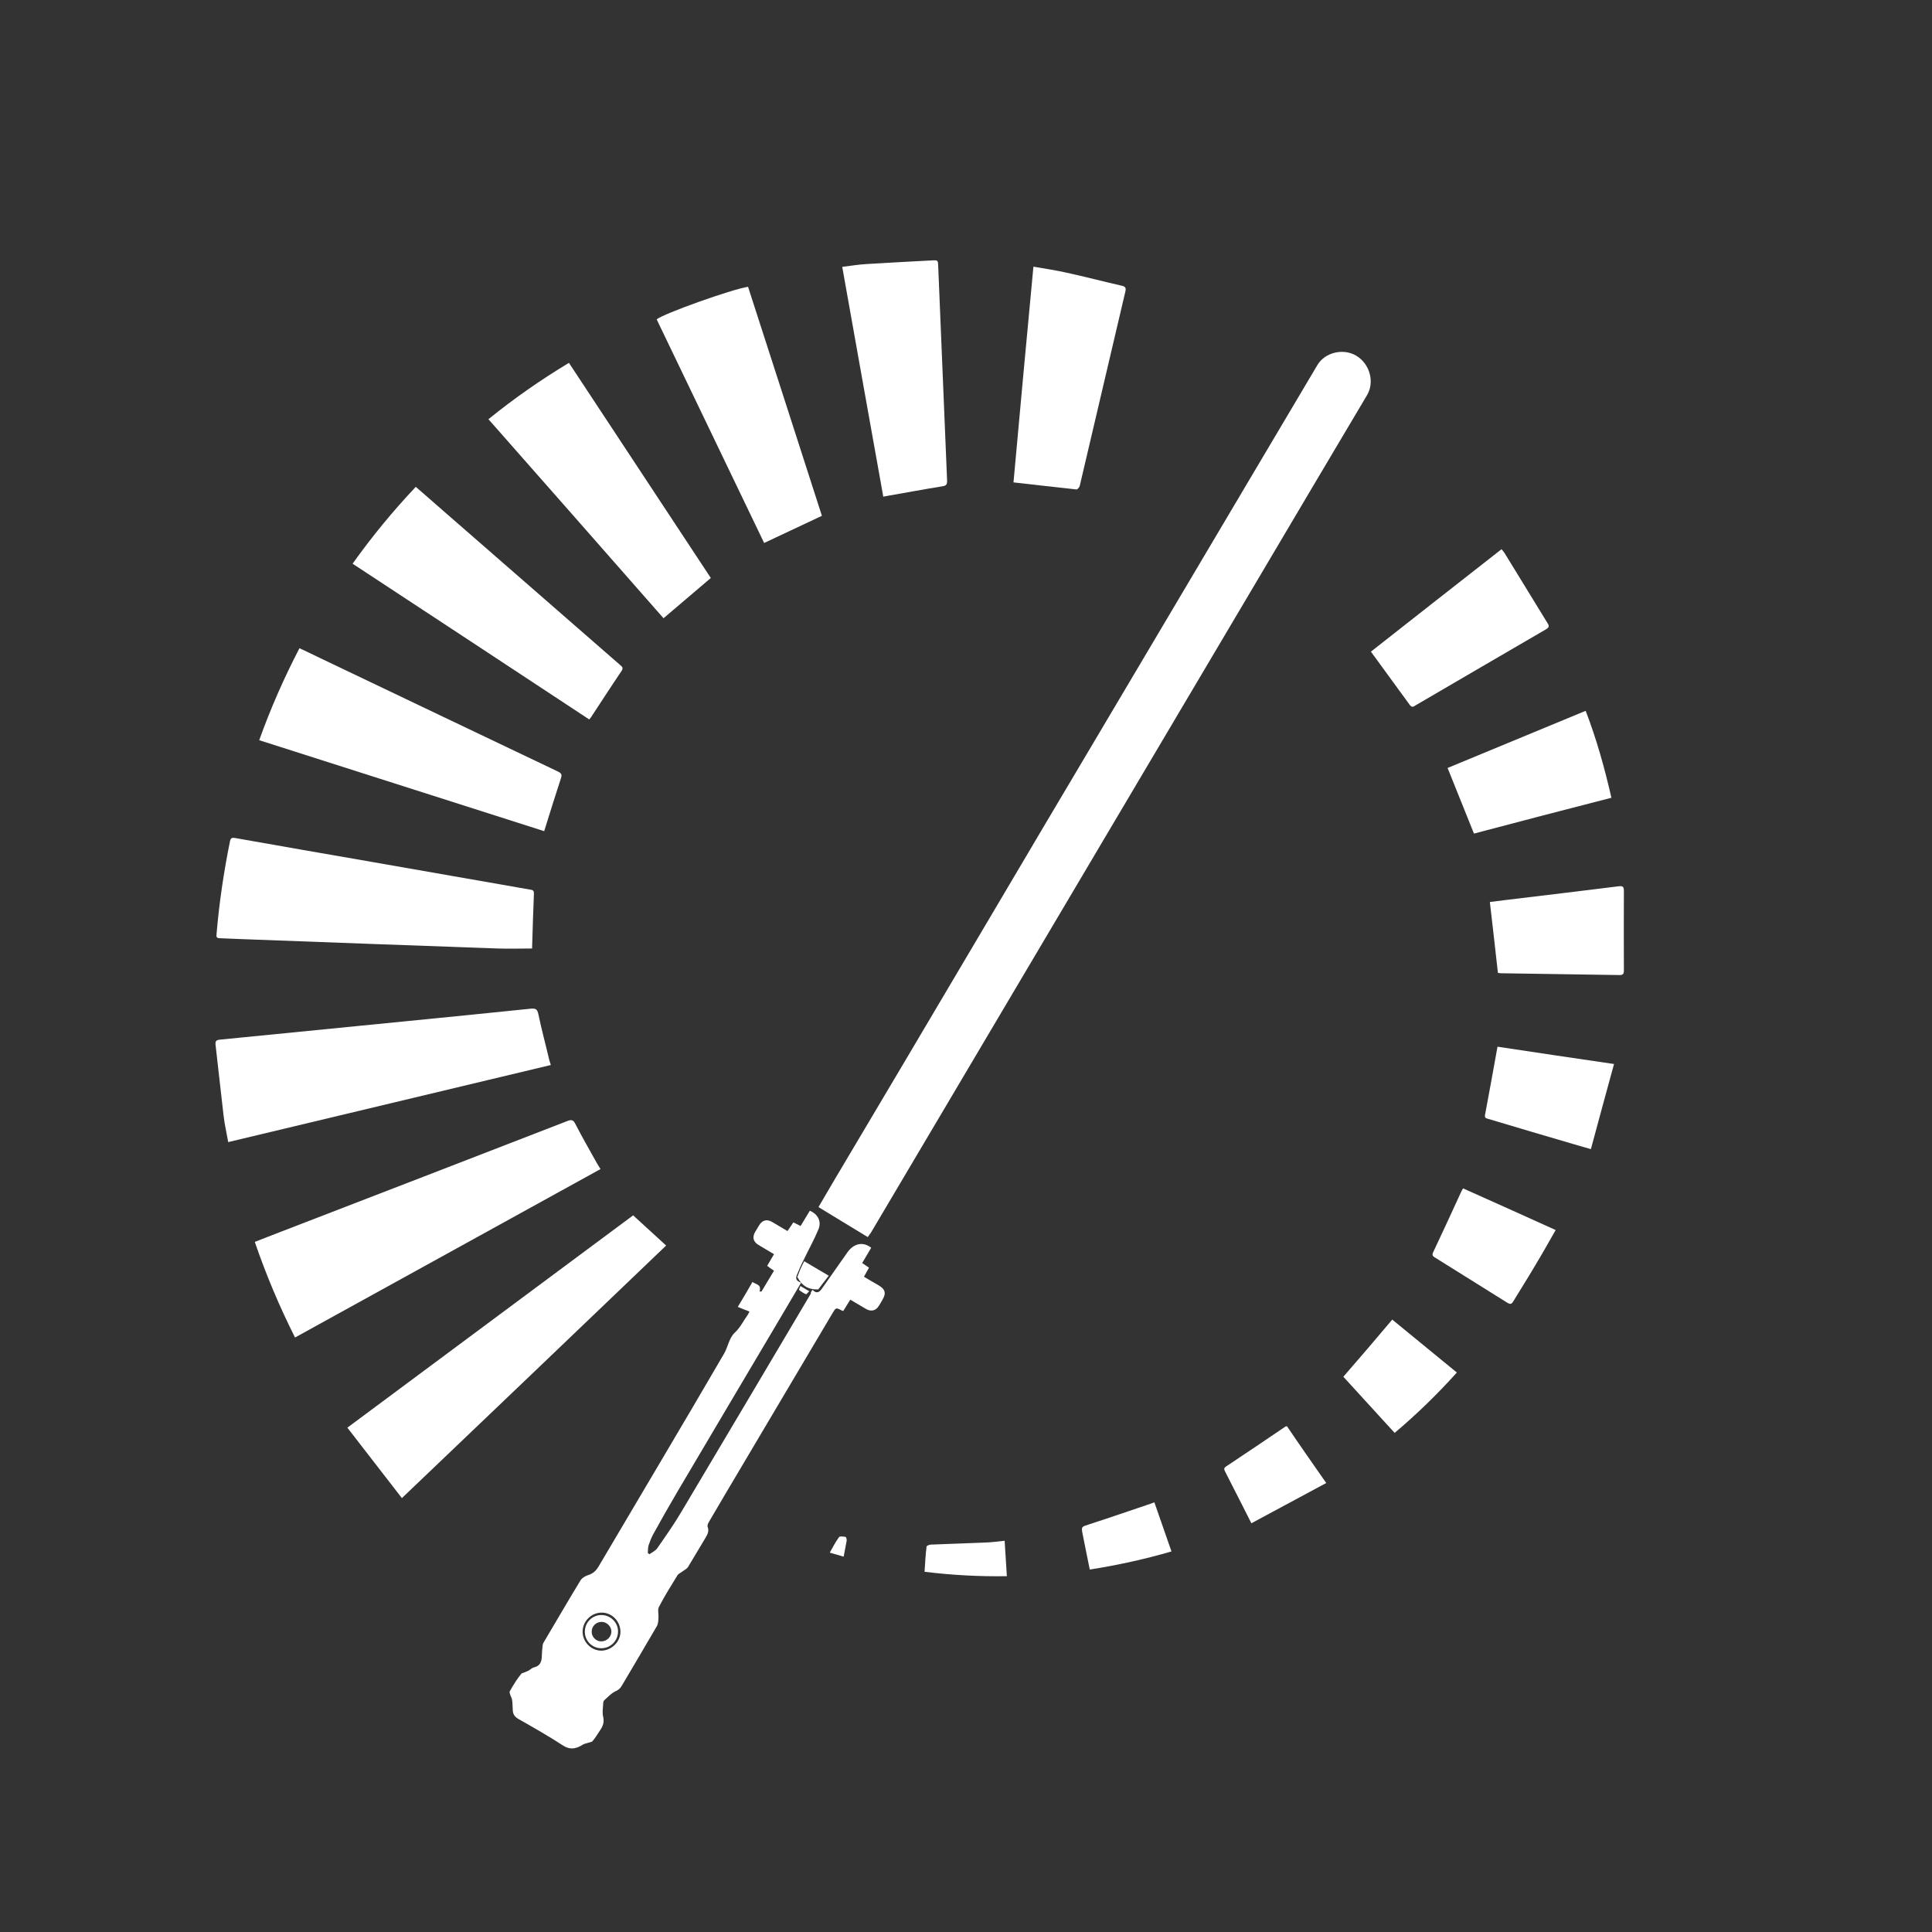 ﻿<?xml version="1.0" encoding="UTF-8" standalone="no"?>
<!DOCTYPE svg PUBLIC "-//W3C//DTD SVG 20010904//EN" "http://www.w3.org/TR/2001/REC-SVG-20010904/DTD/svg10.dtd">
<svg version="1.1" id="Frosty Editor v1.0.6.3" xmlns="http://www.w3.org/2000/svg" d1p1:xlink="http://www.w3.org/1999/xlink" viewBox="0 0 96 96" xmlns:d1p1="xmlns">
  <rect x="0" y="0" width="96" height="96" fill="#333333" stroke="none"/>
  <path stroke="none" fill="none" d="M 0.050,96.050 C 0.050,64.050 0.050,32.050 0.050,0.050 32.050,0.050 64.050,0.050 96.050,0.050 96.050,32.050 96.050,64.050 96.050,96.050 64.050,96.050 32.050,96.050 0.050,96.050 Z M 43.120,61.470 C 43.180,61.380 43.220,61.320 43.260,61.260 45.700,57.140 48.140,53.020 50.580,48.900 52.150,46.240 53.730,43.590 55.300,40.930 57.770,36.760 60.240,32.590 62.710,28.420 64.450,25.490 66.190,22.560 67.920,19.630 68.300,18.980 68.060,18.090 67.390,17.680 66.750,17.290 65.830,17.500 65.450,18.140 64.300,20.070 63.160,22.000 62.010,23.940 60.600,26.310 59.200,28.690 57.790,31.060 56.550,33.160 55.300,35.250 54.060,37.350 52.620,39.790 51.170,42.220 49.730,44.660 48.130,47.360 46.530,50.070 44.930,52.770 43.750,54.770 42.560,56.760 41.380,58.750 41.140,59.150 40.900,59.560 40.660,59.980 41.500,60.490 42.300,60.970 43.120,61.470 Z M 40.370,64.090 C 40.310,64.180 40.280,64.230 40.240,64.280 38.110,67.870 35.990,71.470 33.850,75.050 33.470,75.690 33.040,76.310 32.610,76.930 32.520,77.060 32.350,77.130 32.220,77.230 32.190,77.210 32.170,77.190 32.140,77.170 32.150,77.040 32.140,76.900 32.180,76.780 32.230,76.600 32.300,76.410 32.400,76.250 32.790,75.540 33.190,74.840 33.600,74.140 35.280,71.300 36.970,68.460 38.650,65.610 39.020,64.990 39.380,64.370 39.760,63.730 39.380,63.620 39.530,63.390 39.620,63.180 39.710,62.970 39.810,62.770 39.900,62.570 40.140,62.070 40.410,61.590 40.620,61.080 40.780,60.690 40.590,60.330 40.190,60.160 40.040,60.410 39.890,60.660 39.730,60.920 39.600,60.860 39.490,60.800 39.370,60.740 39.270,60.890 39.180,61.020 39.080,61.170 38.810,61.010 38.550,60.860 38.300,60.710 38.050,60.560 37.820,60.620 37.680,60.870 37.610,60.980 37.550,61.090 37.480,61.200 37.320,61.470 37.370,61.700 37.640,61.860 37.890,62.010 38.150,62.160 38.410,62.320 38.290,62.520 38.190,62.710 38.070,62.900 38.190,62.980 38.290,63.060 38.410,63.140 38.200,63.490 37.990,63.830 37.790,64.170 37.760,64.170 37.720,64.180 37.690,64.180 37.810,63.810 37.520,63.830 37.340,63.700 37.100,64.110 36.860,64.510 36.610,64.940 36.820,65.020 36.990,65.090 37.190,65.170 37.170,65.210 37.150,65.280 37.100,65.340 36.890,65.640 36.740,65.960 36.460,66.220 36.180,66.480 36.120,66.930 35.930,67.260 33.870,70.810 31.760,74.330 29.680,77.860 29.550,78.080 29.390,78.200 29.160,78.270 29.030,78.310 28.870,78.400 28.800,78.520 28.190,79.520 27.600,80.540 27.000,81.550 26.970,81.600 26.930,81.660 26.920,81.720 26.900,81.920 26.880,82.130 26.870,82.330 26.850,82.590 26.780,82.790 26.490,82.850 26.380,82.880 26.290,82.980 26.180,83.030 26.080,83.080 25.970,83.110 25.870,83.150 25.650,83.410 25.460,83.730 25.280,84.040 25.260,84.080 25.280,84.150 25.300,84.200 25.330,84.300 25.390,84.390 25.400,84.490 25.420,84.660 25.420,84.820 25.430,84.990 25.450,85.190 25.540,85.310 25.720,85.420 26.460,85.840 27.210,86.270 27.920,86.730 28.240,86.940 28.510,86.910 28.810,86.750 28.870,86.720 28.930,86.670 29.000,86.650 29.120,86.610 29.250,86.570 29.370,86.540 29.530,86.380 29.640,86.160 29.780,85.960 29.920,85.750 29.990,85.560 29.920,85.300 29.870,85.100 29.910,84.890 29.920,84.680 29.920,84.610 29.930,84.520 29.970,84.490 30.160,84.320 30.340,84.120 30.570,84.020 30.720,83.950 30.790,83.860 30.860,83.740 31.440,82.760 32.020,81.790 32.590,80.800 32.660,80.680 32.660,80.520 32.670,80.380 32.680,80.200 32.620,79.990 32.690,79.850 32.970,79.310 33.300,78.800 33.610,78.280 33.660,78.200 33.760,78.160 33.840,78.100 33.940,78.020 34.080,77.960 34.140,77.860 34.430,77.390 34.700,76.910 34.990,76.440 35.100,76.260 35.210,76.090 35.110,75.860 35.080,75.790 35.140,75.680 35.190,75.600 35.690,74.740 36.200,73.890 36.700,73.040 38.230,70.450 39.770,67.870 41.300,65.280 41.490,64.960 41.480,64.960 41.800,65.130 41.810,65.140 41.830,65.130 41.860,65.130 41.970,64.960 42.080,64.780 42.200,64.580 42.470,64.740 42.720,64.890 42.980,65.040 43.240,65.190 43.470,65.130 43.630,64.870 43.680,64.780 43.730,64.690 43.790,64.600 44.000,64.250 43.950,64.060 43.580,63.850 43.350,63.720 43.120,63.580 42.880,63.440 42.970,63.270 43.050,63.130 43.130,62.990 43.010,62.910 42.910,62.840 42.790,62.760 42.950,62.490 43.100,62.240 43.240,62.000 42.830,61.690 42.380,61.790 42.050,62.240 41.640,62.820 41.230,63.400 40.820,63.990 40.740,64.170 40.610,64.340 40.370,64.090 Z M 14.660,66.460 C 19.740,63.660 24.780,60.880 29.850,58.090 29.780,57.980 29.720,57.890 29.670,57.800 29.310,57.150 28.940,56.510 28.600,55.850 28.490,55.650 28.410,55.620 28.210,55.700 23.470,57.540 18.720,59.370 13.980,61.200 13.550,61.370 13.120,61.540 12.670,61.710 13.220,63.340 13.880,64.910 14.660,66.460 Z M 27.370,52.920 C 27.350,52.820 27.330,52.760 27.320,52.700 27.130,51.930 26.930,51.170 26.770,50.390 26.720,50.140 26.630,50.090 26.400,50.120 24.380,50.330 22.360,50.530 20.340,50.730 17.210,51.040 14.070,51.350 10.940,51.660 10.770,51.680 10.700,51.720 10.730,51.910 10.870,53.090 10.990,54.260 11.130,55.440 11.180,55.870 11.280,56.300 11.360,56.750 16.690,55.470 22.020,54.200 27.370,52.920 Z M 26.440,47.130 C 26.440,47.130 26.450,47.110 26.450,47.080 26.480,46.190 26.500,45.310 26.540,44.420 26.550,44.240 26.460,44.230 26.330,44.210 23.700,43.750 21.070,43.290 18.440,42.830 16.190,42.440 13.940,42.040 11.690,41.650 11.550,41.630 11.470,41.620 11.440,41.800 11.120,43.330 10.890,44.870 10.770,46.430 10.760,46.570 10.790,46.630 10.940,46.630 11.270,46.630 11.600,46.650 11.920,46.670 16.200,46.830 20.470,46.990 24.750,47.140 25.300,47.140 25.860,47.130 26.440,47.130 Z M 19.970,74.440 C 24.380,70.230 28.730,66.080 33.110,61.900 32.550,61.390 32.020,60.910 31.470,60.400 26.800,63.870 22.060,67.390 17.270,70.950 18.170,72.110 19.060,73.250 19.970,74.440 Z M 12.880,36.780 C 17.630,38.300 22.340,39.810 27.040,41.300 27.330,40.400 27.590,39.530 27.870,38.680 27.930,38.500 27.910,38.420 27.730,38.340 23.800,36.470 19.880,34.600 15.950,32.720 15.600,32.550 15.250,32.390 14.880,32.210 14.100,33.690 13.440,35.190 12.880,36.780 Z M 17.520,28.010 C 21.460,30.600 25.370,33.170 29.280,35.750 29.320,35.700 29.340,35.680 29.360,35.650 29.870,34.870 30.370,34.100 30.890,33.330 30.990,33.170 30.900,33.120 30.810,33.040 27.820,30.430 24.830,27.830 21.840,25.220 21.450,24.880 21.060,24.540 20.660,24.190 19.520,25.400 18.490,26.650 17.520,28.010 Z M 35.320,28.720 C 32.970,25.160 30.620,21.600 28.270,18.030 26.860,18.880 25.540,19.800 24.270,20.830 27.190,24.150 30.080,27.440 32.970,30.720 33.760,30.050 34.530,29.390 35.320,28.720 Z M 40.840,25.630 C 39.610,21.840 38.380,18.040 37.160,14.250 36.370,14.370 32.950,15.600 32.620,15.870 34.400,19.570 36.180,23.280 37.960,26.980 38.940,26.520 39.880,26.080 40.840,25.630 Z M 43.890,24.680 C 44.000,24.660 44.080,24.640 44.150,24.630 45.030,24.470 45.910,24.310 46.790,24.170 47.000,24.140 47.070,24.090 47.060,23.870 46.910,20.330 46.770,16.790 46.620,13.250 46.610,12.930 46.600,12.930 46.300,12.940 45.220,12.990 44.150,13.050 43.070,13.120 42.670,13.150 42.270,13.210 41.850,13.260 42.540,17.090 43.220,20.880 43.890,24.680 Z M 51.350,13.250 C 51.020,16.850 50.680,20.420 50.360,23.960 51.430,24.080 52.460,24.210 53.490,24.310 53.540,24.320 53.640,24.210 53.650,24.140 54.410,20.920 55.160,17.690 55.920,14.470 55.960,14.300 55.930,14.230 55.750,14.190 54.830,13.980 53.920,13.740 53.000,13.540 52.460,13.430 51.920,13.350 51.350,13.250 Z M 68.120,32.380 C 68.780,33.290 69.430,34.160 70.060,35.040 70.150,35.170 70.220,35.120 70.320,35.060 72.490,33.790 74.650,32.530 76.820,31.270 76.970,31.180 76.990,31.120 76.900,30.970 76.180,29.810 75.470,28.640 74.760,27.480 74.720,27.420 74.670,27.360 74.610,27.290 72.420,29.010 70.260,30.700 68.120,32.380 Z M 73.240,41.420 C 75.500,40.830 77.780,40.230 80.070,39.630 79.730,38.150 79.330,36.720 78.790,35.310 76.470,36.270 74.200,37.210 71.930,38.150 72.370,39.250 72.800,40.320 73.240,41.420 Z M 74.430,48.340 C 74.460,48.340 74.510,48.360 74.550,48.360 76.520,48.390 78.500,48.420 80.470,48.450 80.630,48.450 80.680,48.390 80.680,48.240 80.680,46.910 80.680,45.590 80.680,44.260 80.680,44.060 80.620,44.010 80.410,44.040 78.600,44.270 76.790,44.480 74.980,44.700 74.650,44.740 74.320,44.780 74.020,44.820 74.170,46.010 74.300,47.170 74.430,48.340 Z M 80.200,52.870 C 78.190,52.570 76.280,52.290 74.410,52.010 74.200,53.170 74.000,54.290 73.790,55.400 73.760,55.560 73.860,55.570 73.960,55.600 75.360,56.010 76.750,56.420 78.150,56.840 78.430,56.920 78.710,57.000 79.050,57.100 79.430,55.690 79.810,54.300 80.200,52.870 Z M 72.700,59.050 C 72.660,59.120 72.640,59.160 72.620,59.210 72.150,60.220 71.690,61.230 71.220,62.230 71.150,62.380 71.220,62.430 71.320,62.490 72.520,63.240 73.720,63.980 74.920,64.740 75.060,64.830 75.120,64.800 75.200,64.670 75.550,64.100 75.910,63.530 76.250,62.950 76.600,62.350 76.940,61.750 77.310,61.120 75.760,60.430 74.240,59.740 72.700,59.050 Z M 69.180,65.570 C 68.370,66.520 67.570,67.460 66.750,68.410 67.590,69.330 68.440,70.260 69.300,71.200 70.410,70.260 71.430,69.270 72.390,68.200 71.310,67.310 70.240,66.440 69.180,65.570 Z M 65.900,73.690 C 65.210,72.700 64.580,71.790 63.940,70.880 63.900,70.890 63.880,70.880 63.870,70.890 62.880,71.550 61.900,72.220 60.910,72.880 60.780,72.970 60.820,73.040 60.870,73.140 61.150,73.690 61.440,74.250 61.720,74.810 61.860,75.090 62.000,75.360 62.170,75.700 63.420,75.020 64.640,74.360 65.900,73.690 Z M 54.150,77.990 C 55.540,77.770 56.870,77.490 58.210,77.090 57.920,76.260 57.640,75.460 57.360,74.650 57.270,74.680 57.220,74.700 57.170,74.720 56.160,75.060 55.140,75.410 54.130,75.740 53.730,75.870 53.720,75.850 53.800,76.250 53.910,76.820 54.030,77.390 54.150,77.990 Z M 49.920,76.560 C 49.560,76.590 49.240,76.640 48.910,76.650 48.020,76.690 47.140,76.710 46.250,76.750 46.170,76.750 46.040,76.810 46.030,76.850 45.990,77.260 45.960,77.670 45.930,78.100 47.300,78.270 48.650,78.340 50.020,78.320 49.990,77.730 49.950,77.170 49.920,76.560 Z M 39.620,63.450 C 39.830,63.890 40.160,64.090 40.660,64.060 40.800,63.870 40.990,63.640 41.180,63.380 40.750,63.130 40.360,62.900 39.960,62.660 39.890,62.810 39.820,62.930 39.770,63.050 39.720,63.210 39.660,63.360 39.620,63.450 Z M 41.920,77.350 C 41.980,77.060 42.030,76.820 42.070,76.570 42.080,76.510 42.050,76.380 42.020,76.380 41.910,76.360 41.740,76.330 41.690,76.390 41.520,76.620 41.390,76.880 41.230,77.160 41.470,77.220 41.670,77.280 41.920,77.350 Z M 40.210,64.160 C 40.040,64.060 39.920,63.990 39.770,63.900 39.740,63.980 39.690,64.080 39.710,64.100 39.810,64.180 39.930,64.260 40.050,64.310 40.070,64.320 40.140,64.230 40.210,64.160 Z " />
  <path stroke="none" fill="#ffffffff" d="M 43.120,61.470 C 42.300,60.970 41.500,60.490 40.670,59.980 40.920,59.560 41.150,59.160 41.390,58.750 42.570,56.760 43.760,54.760 44.940,52.770 46.540,50.070 48.140,47.360 49.740,44.660 51.180,42.220 52.620,39.790 54.070,37.350 55.310,35.250 56.560,33.160 57.800,31.060 59.210,28.690 60.610,26.310 62.020,23.940 63.170,22.010 64.310,20.070 65.460,18.140 65.840,17.500 66.760,17.290 67.400,17.680 68.070,18.090 68.310,18.980 67.930,19.630 66.190,22.560 64.450,25.490 62.720,28.420 60.250,32.590 57.780,36.760 55.310,40.930 53.740,43.590 52.160,46.240 50.590,48.900 48.150,53.020 45.710,57.140 43.270,61.260 43.220,61.320 43.180,61.380 43.120,61.470 Z " />
  <path stroke="none" fill="#ffffffff" d="M 40.370,64.090 C 40.610,64.330 40.750,64.170 40.870,63.990 41.280,63.410 41.690,62.820 42.100,62.240 42.420,61.780 42.880,61.680 43.290,62.000 43.140,62.250 42.990,62.500 42.840,62.760 42.960,62.840 43.060,62.910 43.180,62.990 43.100,63.140 43.020,63.270 42.930,63.440 43.170,63.580 43.390,63.720 43.630,63.850 43.990,64.060 44.050,64.250 43.840,64.600 43.790,64.690 43.740,64.780 43.680,64.870 43.530,65.130 43.290,65.190 43.030,65.040 42.780,64.890 42.520,64.740 42.250,64.580 42.130,64.780 42.010,64.960 41.910,65.130 41.880,65.130 41.860,65.140 41.850,65.130 41.530,64.960 41.540,64.960 41.350,65.280 39.820,67.870 38.280,70.450 36.750,73.040 36.240,73.890 35.740,74.750 35.240,75.600 35.190,75.680 35.140,75.790 35.160,75.860 35.250,76.090 35.150,76.250 35.040,76.440 34.750,76.910 34.480,77.390 34.190,77.860 34.130,77.960 33.990,78.020 33.890,78.100 33.810,78.160 33.710,78.200 33.660,78.280 33.340,78.800 33.020,79.310 32.740,79.850 32.670,79.990 32.730,80.200 32.720,80.380 32.710,80.520 32.710,80.680 32.640,80.800 32.070,81.780 31.490,82.760 30.910,83.740 30.840,83.860 30.770,83.950 30.620,84.020 30.390,84.120 30.210,84.320 30.020,84.490 29.980,84.530 29.970,84.620 29.970,84.680 29.960,84.890 29.920,85.100 29.970,85.300 30.030,85.560 29.970,85.750 29.830,85.960 29.690,86.160 29.570,86.380 29.420,86.540 29.300,86.580 29.170,86.610 29.050,86.650 28.980,86.670 28.920,86.720 28.860,86.750 28.560,86.910 28.300,86.940 27.970,86.730 27.250,86.260 26.510,85.840 25.770,85.420 25.590,85.320 25.490,85.190 25.480,84.990 25.470,84.820 25.470,84.650 25.450,84.490 25.440,84.390 25.380,84.300 25.350,84.200 25.330,84.150 25.310,84.080 25.330,84.040 25.510,83.720 25.700,83.410 25.920,83.150 26.030,83.110 26.130,83.080 26.230,83.030 26.340,82.980 26.430,82.870 26.540,82.850 26.830,82.780 26.910,82.580 26.920,82.330 26.930,82.130 26.940,81.920 26.970,81.720 26.980,81.660 27.020,81.600 27.050,81.550 27.650,80.540 28.240,79.520 28.850,78.520 28.920,78.410 29.070,78.320 29.210,78.270 29.450,78.200 29.600,78.070 29.730,77.860 31.810,74.330 33.920,70.800 35.980,67.260 36.170,66.930 36.230,66.480 36.510,66.220 36.790,65.960 36.940,65.630 37.150,65.340 37.190,65.280 37.220,65.210 37.240,65.170 37.040,65.090 36.870,65.030 36.660,64.940 36.920,64.510 37.150,64.120 37.390,63.700 37.560,63.830 37.850,63.810 37.740,64.180 37.770,64.180 37.810,64.170 37.840,64.170 38.040,63.830 38.250,63.500 38.460,63.140 38.340,63.060 38.240,62.990 38.120,62.900 38.230,62.710 38.340,62.530 38.460,62.320 38.190,62.160 37.940,62.010 37.690,61.860 37.420,61.700 37.370,61.470 37.530,61.200 37.600,61.090 37.660,60.980 37.730,60.870 37.880,60.630 38.100,60.570 38.350,60.710 38.600,60.860 38.860,61.010 39.130,61.170 39.230,61.020 39.320,60.890 39.420,60.740 39.540,60.800 39.650,60.850 39.780,60.920 39.940,60.660 40.090,60.410 40.240,60.160 40.640,60.330 40.830,60.690 40.670,61.080 40.460,61.590 40.190,62.070 39.950,62.570 39.850,62.770 39.750,62.970 39.670,63.180 39.580,63.390 39.430,63.620 39.810,63.730 39.430,64.380 39.060,65.000 38.700,65.610 37.020,68.450 35.330,71.290 33.650,74.140 33.240,74.840 32.840,75.540 32.450,76.250 32.360,76.420 32.290,76.600 32.230,76.780 32.190,76.900 32.200,77.040 32.190,77.170 32.220,77.190 32.240,77.210 32.270,77.230 32.400,77.130 32.570,77.060 32.660,76.930 33.090,76.310 33.520,75.700 33.900,75.050 36.040,71.460 38.160,67.870 40.290,64.280 40.270,64.230 40.310,64.180 40.370,64.090 Z M 30.830,81.090 C 30.830,80.570 30.420,80.140 29.920,80.130 29.400,80.120 28.960,80.540 28.950,81.060 28.940,81.580 29.370,82.020 29.880,82.020 30.390,82.010 30.820,81.590 30.830,81.090 Z " />
  <path stroke="none" fill="#ffffffff" d="M 14.660,66.460 C 13.880,64.910 13.220,63.340 12.660,61.710 13.110,61.530 13.540,61.370 13.970,61.200 18.710,59.370 23.460,57.540 28.200,55.700 28.400,55.620 28.490,55.650 28.590,55.850 28.930,56.510 29.300,57.150 29.660,57.800 29.710,57.890 29.770,57.970 29.840,58.090 24.780,60.880 19.740,63.660 14.660,66.460 Z " />
  <path stroke="none" fill="#ffffffff" d="M 27.370,52.920 C 22.020,54.200 16.690,55.470 11.340,56.750 11.260,56.300 11.160,55.870 11.110,55.440 10.970,54.270 10.850,53.090 10.710,51.910 10.690,51.730 10.750,51.680 10.920,51.660 14.060,51.350 17.190,51.040 20.320,50.730 22.340,50.530 24.360,50.330 26.380,50.120 26.620,50.100 26.700,50.150 26.750,50.390 26.910,51.160 27.120,51.930 27.300,52.700 27.330,52.770 27.340,52.830 27.370,52.920 Z " />
  <path stroke="none" fill="#ffffffff" d="M 26.440,47.130 C 25.860,47.130 25.300,47.150 24.740,47.130 20.460,46.980 16.190,46.820 11.910,46.660 11.580,46.650 11.250,46.630 10.930,46.620 10.770,46.620 10.740,46.560 10.760,46.420 10.890,44.860 11.120,43.320 11.430,41.790 11.470,41.620 11.550,41.620 11.680,41.640 13.930,42.040 16.180,42.430 18.430,42.820 21.060,43.280 23.690,43.740 26.320,44.200 26.450,44.220 26.540,44.230 26.530,44.410 26.490,45.300 26.470,46.180 26.440,47.070 26.450,47.100 26.440,47.130 26.440,47.130 Z " />
  <path stroke="none" fill="#ffffffff" d="M 19.970,74.440 C 19.060,73.260 18.170,72.110 17.260,70.940 22.050,67.380 26.790,63.860 31.460,60.390 32.020,60.900 32.550,61.390 33.100,61.890 28.730,66.080 24.380,70.230 19.970,74.440 Z " />
  <path stroke="none" fill="#ffffffff" d="M 12.880,36.780 C 13.450,35.190 14.110,33.690 14.880,32.210 15.250,32.380 15.600,32.550 15.950,32.720 19.870,34.590 23.800,36.470 27.730,38.340 27.910,38.430 27.930,38.500 27.870,38.680 27.590,39.540 27.320,40.400 27.040,41.300 22.340,39.800 17.630,38.300 12.880,36.780 Z " />
  <path stroke="none" fill="#ffffffff" d="M 17.520,28.010 C 18.490,26.650 19.520,25.400 20.660,24.190 21.060,24.540 21.450,24.880 21.840,25.220 24.830,27.830 27.820,30.430 30.810,33.040 30.900,33.120 30.990,33.170 30.890,33.330 30.370,34.100 29.870,34.880 29.360,35.650 29.340,35.680 29.320,35.700 29.280,35.750 25.370,33.170 21.460,30.600 17.520,28.010 Z " />
  <path stroke="none" fill="#ffffffff" d="M 35.320,28.720 C 34.530,29.390 33.760,30.050 32.970,30.720 30.090,27.440 27.190,24.140 24.270,20.830 25.540,19.800 26.860,18.880 28.270,18.030 30.620,21.600 32.970,25.160 35.320,28.720 Z " />
  <path stroke="none" fill="#ffffffff" d="M 40.840,25.630 C 39.880,26.080 38.930,26.530 37.970,26.980 36.190,23.280 34.410,19.570 32.630,15.870 32.950,15.590 36.370,14.370 37.170,14.250 38.390,18.030 39.620,21.830 40.840,25.630 Z " />
  <path stroke="none" fill="#ffffffff" d="M 43.890,24.680 C 43.210,20.880 42.530,17.090 41.850,13.260 42.270,13.210 42.670,13.140 43.070,13.120 44.150,13.050 45.220,13.000 46.300,12.940 46.610,12.920 46.610,12.930 46.620,13.250 46.770,16.790 46.910,20.330 47.060,23.870 47.070,24.100 47.000,24.140 46.790,24.170 45.910,24.310 45.030,24.480 44.150,24.630 44.080,24.640 44.010,24.660 43.890,24.680 Z " />
  <path stroke="none" fill="#ffffffff" d="M 51.350,13.250 C 51.920,13.350 52.470,13.430 53.000,13.550 53.920,13.750 54.830,13.990 55.750,14.200 55.920,14.240 55.960,14.310 55.920,14.480 55.160,17.700 54.410,20.930 53.650,24.150 53.630,24.220 53.540,24.320 53.490,24.320 52.460,24.210 51.430,24.090 50.360,23.970 50.680,20.420 51.010,16.850 51.350,13.250 Z " />
  <path stroke="none" fill="#ffffffff" d="M 68.120,32.380 C 70.260,30.700 72.420,29.000 74.610,27.290 74.670,27.360 74.720,27.420 74.760,27.480 75.470,28.640 76.190,29.810 76.900,30.970 76.990,31.110 76.970,31.180 76.820,31.270 74.650,32.530 72.480,33.800 70.320,35.060 70.230,35.120 70.160,35.160 70.060,35.040 69.430,34.170 68.780,33.290 68.120,32.380 Z " />
  <path stroke="none" fill="#ffffffff" d="M 73.240,41.420 C 72.800,40.320 72.370,39.250 71.930,38.160 74.200,37.220 76.480,36.280 78.790,35.320 79.330,36.720 79.730,38.150 80.070,39.640 77.780,40.230 75.500,40.820 73.240,41.420 Z " />
  <path stroke="none" fill="#ffffffff" d="M 74.430,48.340 C 74.300,47.170 74.170,46.010 74.030,44.820 74.330,44.780 74.660,44.740 74.990,44.700 76.800,44.480 78.610,44.270 80.420,44.040 80.630,44.010 80.690,44.060 80.690,44.260 80.680,45.590 80.690,46.910 80.690,48.240 80.690,48.390 80.640,48.450 80.480,48.450 78.510,48.420 76.530,48.390 74.560,48.360 74.510,48.360 74.460,48.340 74.430,48.340 Z " />
  <path stroke="none" fill="#ffffffff" d="M 80.200,52.870 C 79.810,54.300 79.430,55.680 79.050,57.100 78.710,57.000 78.430,56.920 78.150,56.840 76.750,56.430 75.360,56.020 73.960,55.600 73.860,55.570 73.760,55.560 73.790,55.400 74.000,54.290 74.200,53.170 74.410,52.010 76.280,52.290 78.190,52.580 80.200,52.870 Z " />
  <path stroke="none" fill="#ffffffff" d="M 72.700,59.050 C 74.240,59.740 75.760,60.420 77.300,61.120 76.940,61.750 76.600,62.360 76.240,62.950 75.900,63.530 75.540,64.090 75.190,64.670 75.110,64.800 75.050,64.820 74.910,64.740 73.710,63.990 72.510,63.240 71.310,62.490 71.210,62.430 71.140,62.380 71.210,62.230 71.680,61.230 72.150,60.220 72.610,59.210 72.630,59.160 72.660,59.120 72.700,59.050 Z " />
  <path stroke="none" fill="#ffffffff" d="M 69.180,65.570 C 70.240,66.440 71.300,67.310 72.390,68.200 71.430,69.270 70.410,70.260 69.300,71.200 68.440,70.260 67.590,69.330 66.750,68.410 67.570,67.470 68.370,66.530 69.180,65.570 Z " />
  <path stroke="none" fill="#ffffffff" d="M 65.900,73.690 C 64.640,74.370 63.420,75.020 62.180,75.690 62.010,75.350 61.870,75.080 61.730,74.800 61.450,74.240 61.160,73.690 60.880,73.130 60.830,73.030 60.790,72.960 60.920,72.870 61.910,72.210 62.900,71.550 63.880,70.880 63.890,70.870 63.910,70.880 63.950,70.870 64.570,71.790 65.210,72.700 65.900,73.690 Z " />
  <path stroke="none" fill="#ffffffff" d="M 54.150,77.990 C 54.030,77.390 53.910,76.820 53.800,76.250 53.720,75.850 53.730,75.870 54.130,75.740 55.150,75.410 56.160,75.060 57.170,74.720 57.220,74.700 57.270,74.680 57.360,74.650 57.640,75.460 57.920,76.260 58.210,77.090 56.870,77.480 55.540,77.770 54.150,77.990 Z " />
  <path stroke="none" fill="#ffffffff" d="M 49.920,76.560 C 49.960,77.160 49.990,77.720 50.030,78.320 48.650,78.340 47.310,78.270 45.940,78.100 45.970,77.670 45.990,77.260 46.040,76.850 46.040,76.810 46.180,76.750 46.260,76.750 47.150,76.710 48.030,76.690 48.920,76.650 49.230,76.640 49.560,76.600 49.920,76.560 Z " />
  <path stroke="none" fill="#ffffffff" d="M 39.620,63.450 C 39.660,63.350 39.710,63.210 39.770,63.060 39.820,62.940 39.890,62.820 39.960,62.670 40.360,62.910 40.750,63.140 41.180,63.390 40.980,63.650 40.800,63.880 40.660,64.070 40.170,64.090 39.840,63.890 39.620,63.450 Z " />
  <path stroke="none" fill="#ffffffff" d="M 41.920,77.350 C 41.680,77.280 41.480,77.220 41.230,77.150 41.390,76.870 41.520,76.610 41.690,76.380 41.730,76.320 41.910,76.350 42.020,76.370 42.050,76.380 42.080,76.500 42.070,76.560 42.030,76.810 41.970,77.060 41.920,77.350 Z " />
  <path stroke="none" fill="#ffffffff" d="M 40.210,64.160 C 40.140,64.230 40.070,64.320 40.050,64.310 39.930,64.260 39.810,64.180 39.710,64.100 39.690,64.090 39.740,63.990 39.770,63.900 39.920,63.990 40.040,64.060 40.210,64.160 Z " />
  <path stroke="none" fill="none" d="M 30.830,81.090 C 30.830,81.590 30.400,82.010 29.890,82.020 29.380,82.020 28.950,81.580 28.960,81.060 28.970,80.550 29.410,80.120 29.930,80.130 30.420,80.140 30.830,80.570 30.830,81.090 Z M 29.060,81.060 C 29.050,81.520 29.400,81.890 29.860,81.900 30.320,81.910 30.700,81.540 30.710,81.080 30.720,80.640 30.360,80.270 29.920,80.250 29.460,80.230 29.080,80.590 29.060,81.060 Z " />
  <path stroke="none" fill="#ffffffff" d="M 29.060,81.060 C 29.070,80.590 29.460,80.230 29.920,80.250 30.360,80.270 30.720,80.640 30.710,81.080 30.700,81.550 30.320,81.910 29.860,81.900 29.410,81.890 29.050,81.520 29.060,81.060 Z M 29.880,80.590 C 29.610,80.600 29.400,80.810 29.400,81.080 29.400,81.350 29.630,81.570 29.890,81.560 30.160,81.550 30.380,81.330 30.380,81.070 30.380,80.810 30.140,80.580 29.880,80.590 Z " />
  <path stroke="none" fill="none" d="M 29.880,80.590 C 30.140,80.580 30.370,80.810 30.380,81.070 30.380,81.330 30.160,81.560 29.890,81.560 29.630,81.570 29.400,81.350 29.400,81.080 29.400,80.810 29.610,80.590 29.880,80.590 Z " />
</svg>